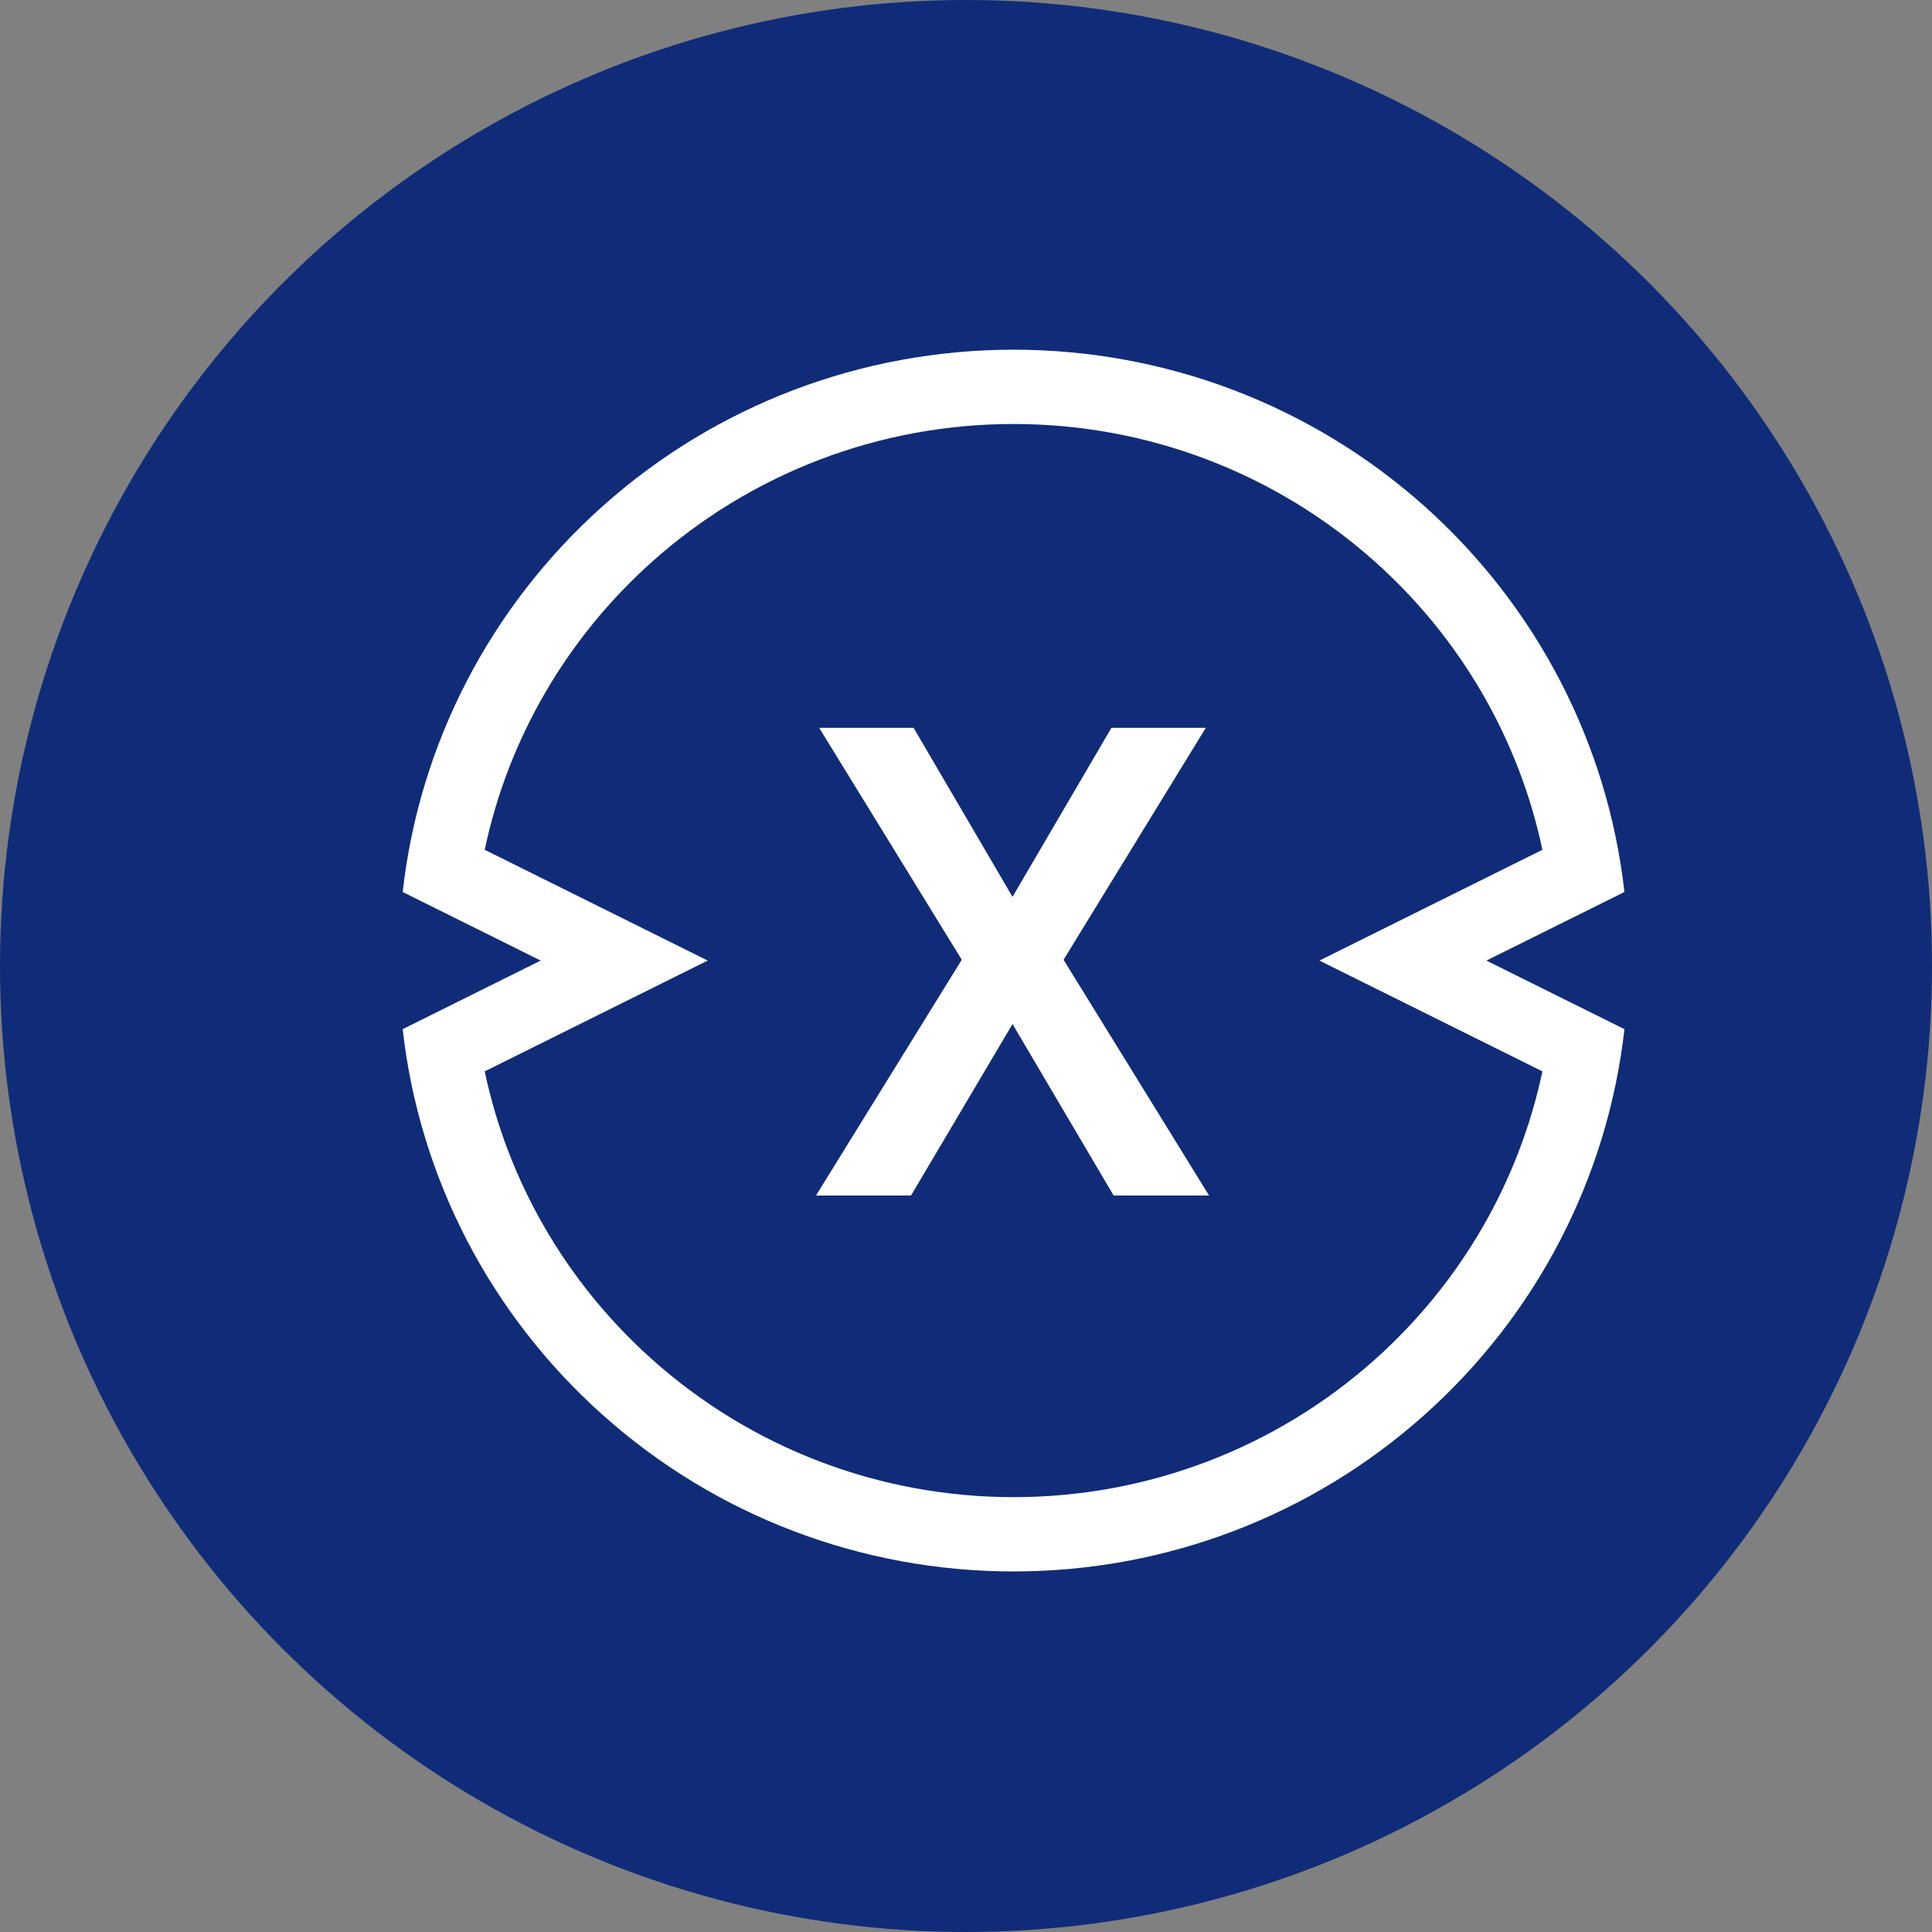 <svg xmlns="http://www.w3.org/2000/svg" width="26" height="26" viewBox="0 0 26 26">
  <rect x="0" y="0" width="26" height="26" fill="#808080" stroke="none"/>
  <g id="XDC" transform="translate(-673 -220)">
    <circle id="Ellipse_107" data-name="Ellipse 107" cx="13" cy="13" r="13" transform="translate(673 220)" fill="#102c78"/>
    <g id="XDC-Icon" transform="translate(678.419 224.706)">
      <g id="Combined_Shape" data-name="Combined Shape" fill="none">
        <path d="M8.221,16.442a8.285,8.285,0,0,1-5.533-2.109A8.187,8.187,0,0,1,0,9.144l1.857-.923L0,7.3A8.186,8.186,0,0,1,2.688,2.109a8.311,8.311,0,0,1,11.066,0A8.186,8.186,0,0,1,16.442,7.3l-1.857.923,1.857.923a8.186,8.186,0,0,1-2.688,5.189A8.285,8.285,0,0,1,8.221,16.442Z" stroke="none"/>
        <path d="M 8.221 15.442 C 10.022 15.442 11.75 14.783 13.087 13.587 C 14.239 12.556 15.023 11.2 15.338 9.712 L 12.337 8.221 L 15.338 6.73 C 15.023 5.242 14.239 3.885 13.087 2.855 C 11.75 1.659 10.022 1 8.221 1 C 6.42 1 4.692 1.659 3.355 2.855 C 2.203 3.885 1.418 5.242 1.104 6.73 L 4.105 8.221 L 1.104 9.712 C 1.418 11.199 2.203 12.556 3.355 13.587 C 4.692 14.783 6.42 15.442 8.221 15.442 M 8.221 16.442 C 6.173 16.442 4.208 15.693 2.688 14.332 C 1.179 12.982 0.224 11.14 1.4786376596021e-05 9.144 L 1.857 8.221 L 4.786376848642249e-06 7.298 C 0.224 5.302 1.179 3.459 2.688 2.109 C 4.208 0.749 6.173 4.786376848642249e-06 8.221 4.786376848642249e-06 C 10.268 4.786376848642249e-06 12.233 0.749 13.754 2.109 C 15.263 3.459 16.217 5.302 16.442 7.298 L 14.584 8.221 L 16.442 9.144 C 16.217 11.14 15.263 12.983 13.754 14.332 C 12.233 15.693 10.268 16.442 8.221 16.442 Z" stroke="none" fill="#fff"/>
      </g>
      <path id="X" d="M1.279,6.294,2.645,3.986,4.006,6.294H5.29L3.332,3.121,5.246,0H3.976L2.645,2.274,1.314,0H.043L1.962,3.121,0,6.294Z" transform="translate(5.562 5.089)" fill="#fff"/>
    </g>
  </g>
</svg>
